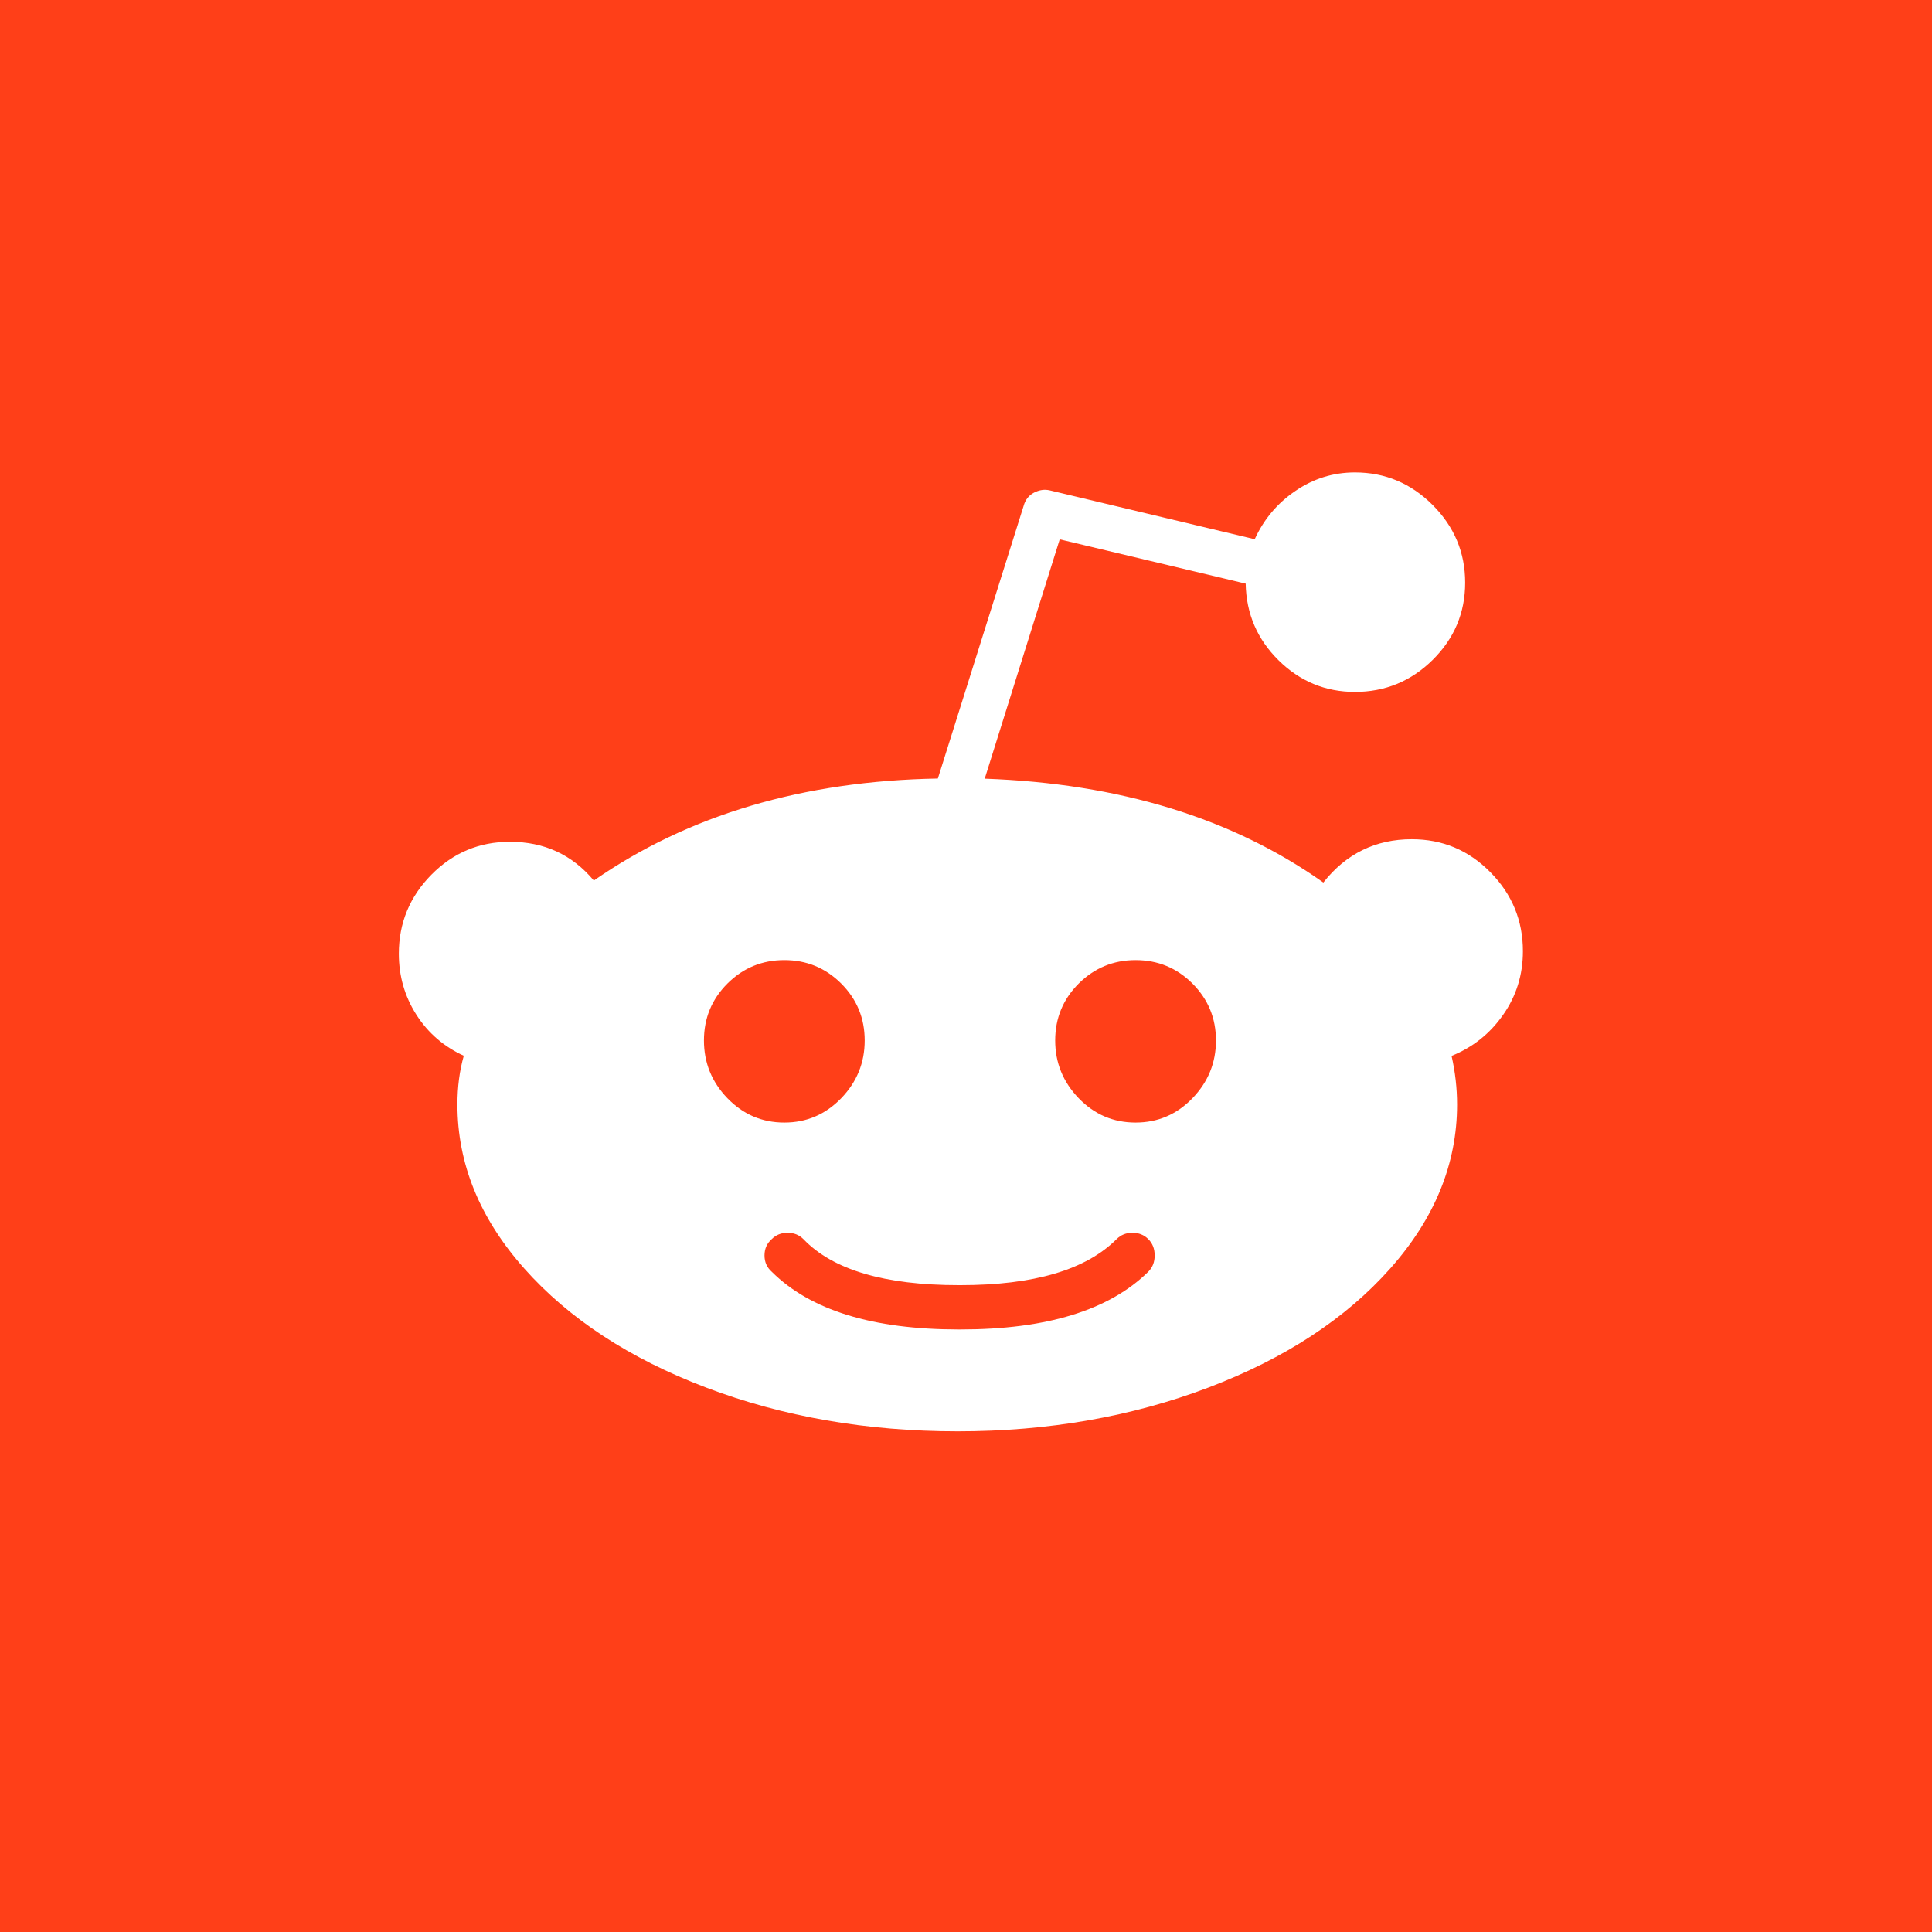 <?xml version="1.0" encoding="UTF-8"?>
<svg width="55px" height="55px" viewBox="0 0 55 55" version="1.1" xmlns="http://www.w3.org/2000/svg" xmlns:xlink="http://www.w3.org/1999/xlink" xmlns:sketch="http://www.bohemiancoding.com/sketch/ns">
    <!-- Generator: Sketch 3.5.1 (25234) - http://www.bohemiancoding.com/sketch -->
    <title>button-reddit</title>
    <desc>Created with Sketch.</desc>
    <defs></defs>
    <g id="Page-1" stroke="none" stroke-width="1" fill="none" fill-rule="evenodd" sketch:type="MSPage">
        <g id="button-reddit" sketch:type="MSLayerGroup">
            <g id="Group-5" sketch:type="MSShapeGroup">
                <rect id="Rectangle-2" fill="#FF3F18" x="0" y="0" width="55" height="55"></rect>
                <path d="M31.787,35.276 C31.908,35.155 32.057,35.095 32.239,35.095 C32.42,35.095 32.569,35.155 32.69,35.276 C32.811,35.397 32.871,35.55 32.871,35.74 C32.871,35.929 32.811,36.082 32.69,36.203 C31.578,37.299 29.793,37.847 27.344,37.847 L27.291,37.847 C24.842,37.847 23.069,37.299 21.969,36.203 C21.833,36.082 21.764,35.929 21.764,35.74 C21.764,35.55 21.833,35.397 21.969,35.276 C22.09,35.155 22.239,35.095 22.421,35.095 C22.602,35.095 22.751,35.155 22.872,35.276 C23.71,36.151 25.184,36.586 27.291,36.586 L27.344,36.586 C29.431,36.586 30.913,36.151 31.787,35.276 L31.787,35.276 Z M24.616,29.62 C24.616,30.253 24.395,30.8 23.948,31.264 C23.5,31.727 22.961,31.957 22.328,31.957 C21.696,31.957 21.156,31.727 20.708,31.264 C20.261,30.8 20.04,30.253 20.04,29.62 C20.04,28.987 20.261,28.448 20.708,28 C21.156,27.553 21.696,27.332 22.328,27.332 C22.961,27.332 23.5,27.553 23.948,28 C24.395,28.448 24.616,28.987 24.616,29.62 L24.616,29.62 Z M41.323,30.059 C41.924,29.817 42.411,29.431 42.79,28.891 C43.169,28.351 43.354,27.747 43.354,27.078 C43.354,26.204 43.044,25.454 42.427,24.83 C41.811,24.205 41.066,23.891 40.191,23.891 C39.164,23.891 38.322,24.302 37.673,25.124 C35.087,23.291 31.872,22.304 28.033,22.167 L30.168,15.354 L35.462,16.615 C35.478,17.473 35.792,18.199 36.4,18.799 C37.009,19.399 37.734,19.697 38.572,19.697 C39.43,19.697 40.167,19.395 40.784,18.787 C41.4,18.178 41.71,17.445 41.71,16.587 C41.71,15.729 41.4,14.992 40.784,14.375 C40.167,13.759 39.43,13.449 38.572,13.449 C37.955,13.449 37.387,13.626 36.876,13.977 C36.36,14.327 35.977,14.786 35.719,15.35 L29.886,13.96 C29.733,13.924 29.584,13.948 29.435,14.025 C29.29,14.101 29.189,14.226 29.141,14.4 L26.699,22.163 C22.86,22.231 19.597,23.198 16.905,25.068 C16.289,24.33 15.491,23.964 14.516,23.964 C13.642,23.964 12.897,24.278 12.28,24.902 C11.664,25.527 11.354,26.276 11.354,27.15 C11.354,27.783 11.519,28.363 11.853,28.887 C12.188,29.411 12.639,29.797 13.203,30.055 C13.082,30.482 13.022,30.945 13.022,31.445 C13.022,33.125 13.654,34.68 14.923,36.11 C16.192,37.54 17.917,38.672 20.104,39.502 C22.288,40.332 24.677,40.747 27.263,40.747 C29.834,40.747 32.21,40.332 34.398,39.502 C36.582,38.672 38.31,37.54 39.579,36.11 C40.848,34.68 41.48,33.125 41.48,31.445 C41.48,30.982 41.428,30.522 41.323,30.059 L41.323,30.059 L41.323,30.059 Z M32.327,27.332 C32.96,27.332 33.5,27.553 33.947,28 C34.394,28.448 34.616,28.987 34.616,29.62 C34.616,30.253 34.394,30.8 33.947,31.264 C33.5,31.727 32.96,31.957 32.327,31.957 C31.695,31.957 31.155,31.727 30.708,31.264 C30.261,30.8 30.039,30.253 30.039,29.62 C30.039,28.987 30.261,28.448 30.708,28 C31.155,27.557 31.695,27.332 32.327,27.332 L32.327,27.332 Z" id="Shape" fill="#FFFFFF"></path>
            </g>
        </g>
    </g>
</svg>